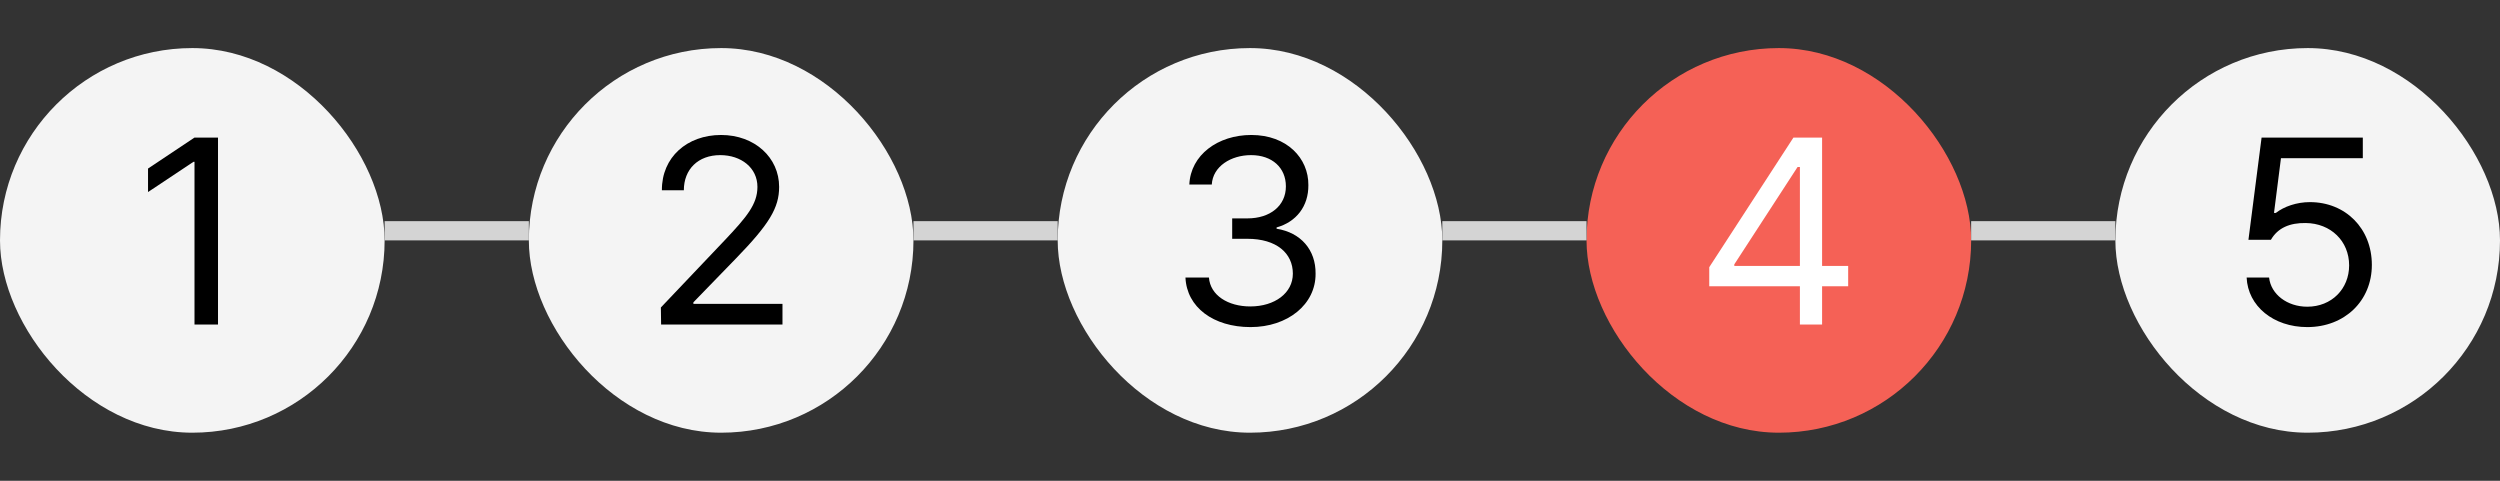 <svg width="104" height="20" viewBox="0 0 104 20" fill="none" xmlns="http://www.w3.org/2000/svg">
<rect x="0" y="0" width="104" height="20" fill="#333333" stroke="none"/>
<rect y="2" width="16" height="16" rx="8" fill="#F4F4F4"/>
<path d="M9.069 5.723V13.5H8.091V6.732H8.048L6.158 7.989V7.012L8.091 5.723H9.069Z" fill="black"/>
<rect x="22" y="2" width="16" height="16" rx="8" fill="#F4F4F4"/>
<path d="M27.502 13.5L27.492 12.791L30.145 9.998C31.069 9.021 31.509 8.494 31.509 7.774C31.509 6.979 30.832 6.453 29.962 6.453C29.039 6.453 28.448 7.044 28.448 7.914H27.535C27.524 6.539 28.587 5.615 29.995 5.615C31.402 5.615 32.412 6.561 32.412 7.774C32.412 8.645 32.003 9.321 30.628 10.739L28.845 12.576V12.641H32.551V13.5H27.502Z" fill="black"/>
<rect x="44" y="2" width="16" height="16" rx="8" fill="#F4F4F4"/>
<path d="M52.022 13.607C50.475 13.607 49.368 12.78 49.315 11.545H50.292C50.346 12.286 51.087 12.748 52.011 12.748C53.031 12.748 53.783 12.19 53.783 11.384C53.783 10.535 53.106 9.934 51.893 9.934H51.259V9.085H51.893C52.838 9.085 53.493 8.559 53.493 7.753C53.493 6.979 52.924 6.453 52.043 6.453C51.216 6.453 50.453 6.915 50.41 7.678H49.476C49.529 6.442 50.668 5.615 52.054 5.615C53.536 5.615 54.438 6.582 54.428 7.699C54.438 8.58 53.923 9.235 53.106 9.461V9.515C54.116 9.676 54.739 10.396 54.728 11.384C54.739 12.662 53.568 13.607 52.022 13.607Z" fill="black"/>
<rect x="66" y="2" width="16" height="16" rx="8" fill="#F56156"/>
<path d="M71.105 11.91V11.115L74.607 5.723H75.799V11.062H76.884V11.91H75.799V13.5H74.876V11.91H71.105ZM72.147 11.062H74.876V6.947H74.779L72.147 10.997V11.062Z" fill="white"/>
<rect x="88" y="2" width="16" height="16" rx="8" fill="#F4F4F4"/>
<path d="M95.984 13.607C94.577 13.607 93.513 12.737 93.46 11.545H94.394C94.469 12.243 95.146 12.759 95.984 12.759C96.994 12.759 97.724 12.018 97.724 11.04C97.724 10.03 96.961 9.289 95.919 9.278C95.264 9.268 94.759 9.472 94.469 9.977H93.535L94.082 5.723H98.293V6.582H94.888L94.598 8.859H94.673C95.017 8.591 95.543 8.408 96.091 8.408C97.574 8.408 98.669 9.504 98.669 11.019C98.669 12.523 97.531 13.607 95.984 13.607Z" fill="black"/>
<line x1="16" y1="9.6" x2="22" y2="9.6" stroke="#D4D4D4" stroke-width="0.8"/>
<line x1="38" y1="9.6" x2="44" y2="9.6" stroke="#D4D4D4" stroke-width="0.8"/>
<line x1="60" y1="9.6" x2="66" y2="9.6" stroke="#D4D4D4" stroke-width="0.8"/>
<line x1="82" y1="9.6" x2="88" y2="9.6" stroke="#D4D4D4" stroke-width="0.8"/>
</svg>
